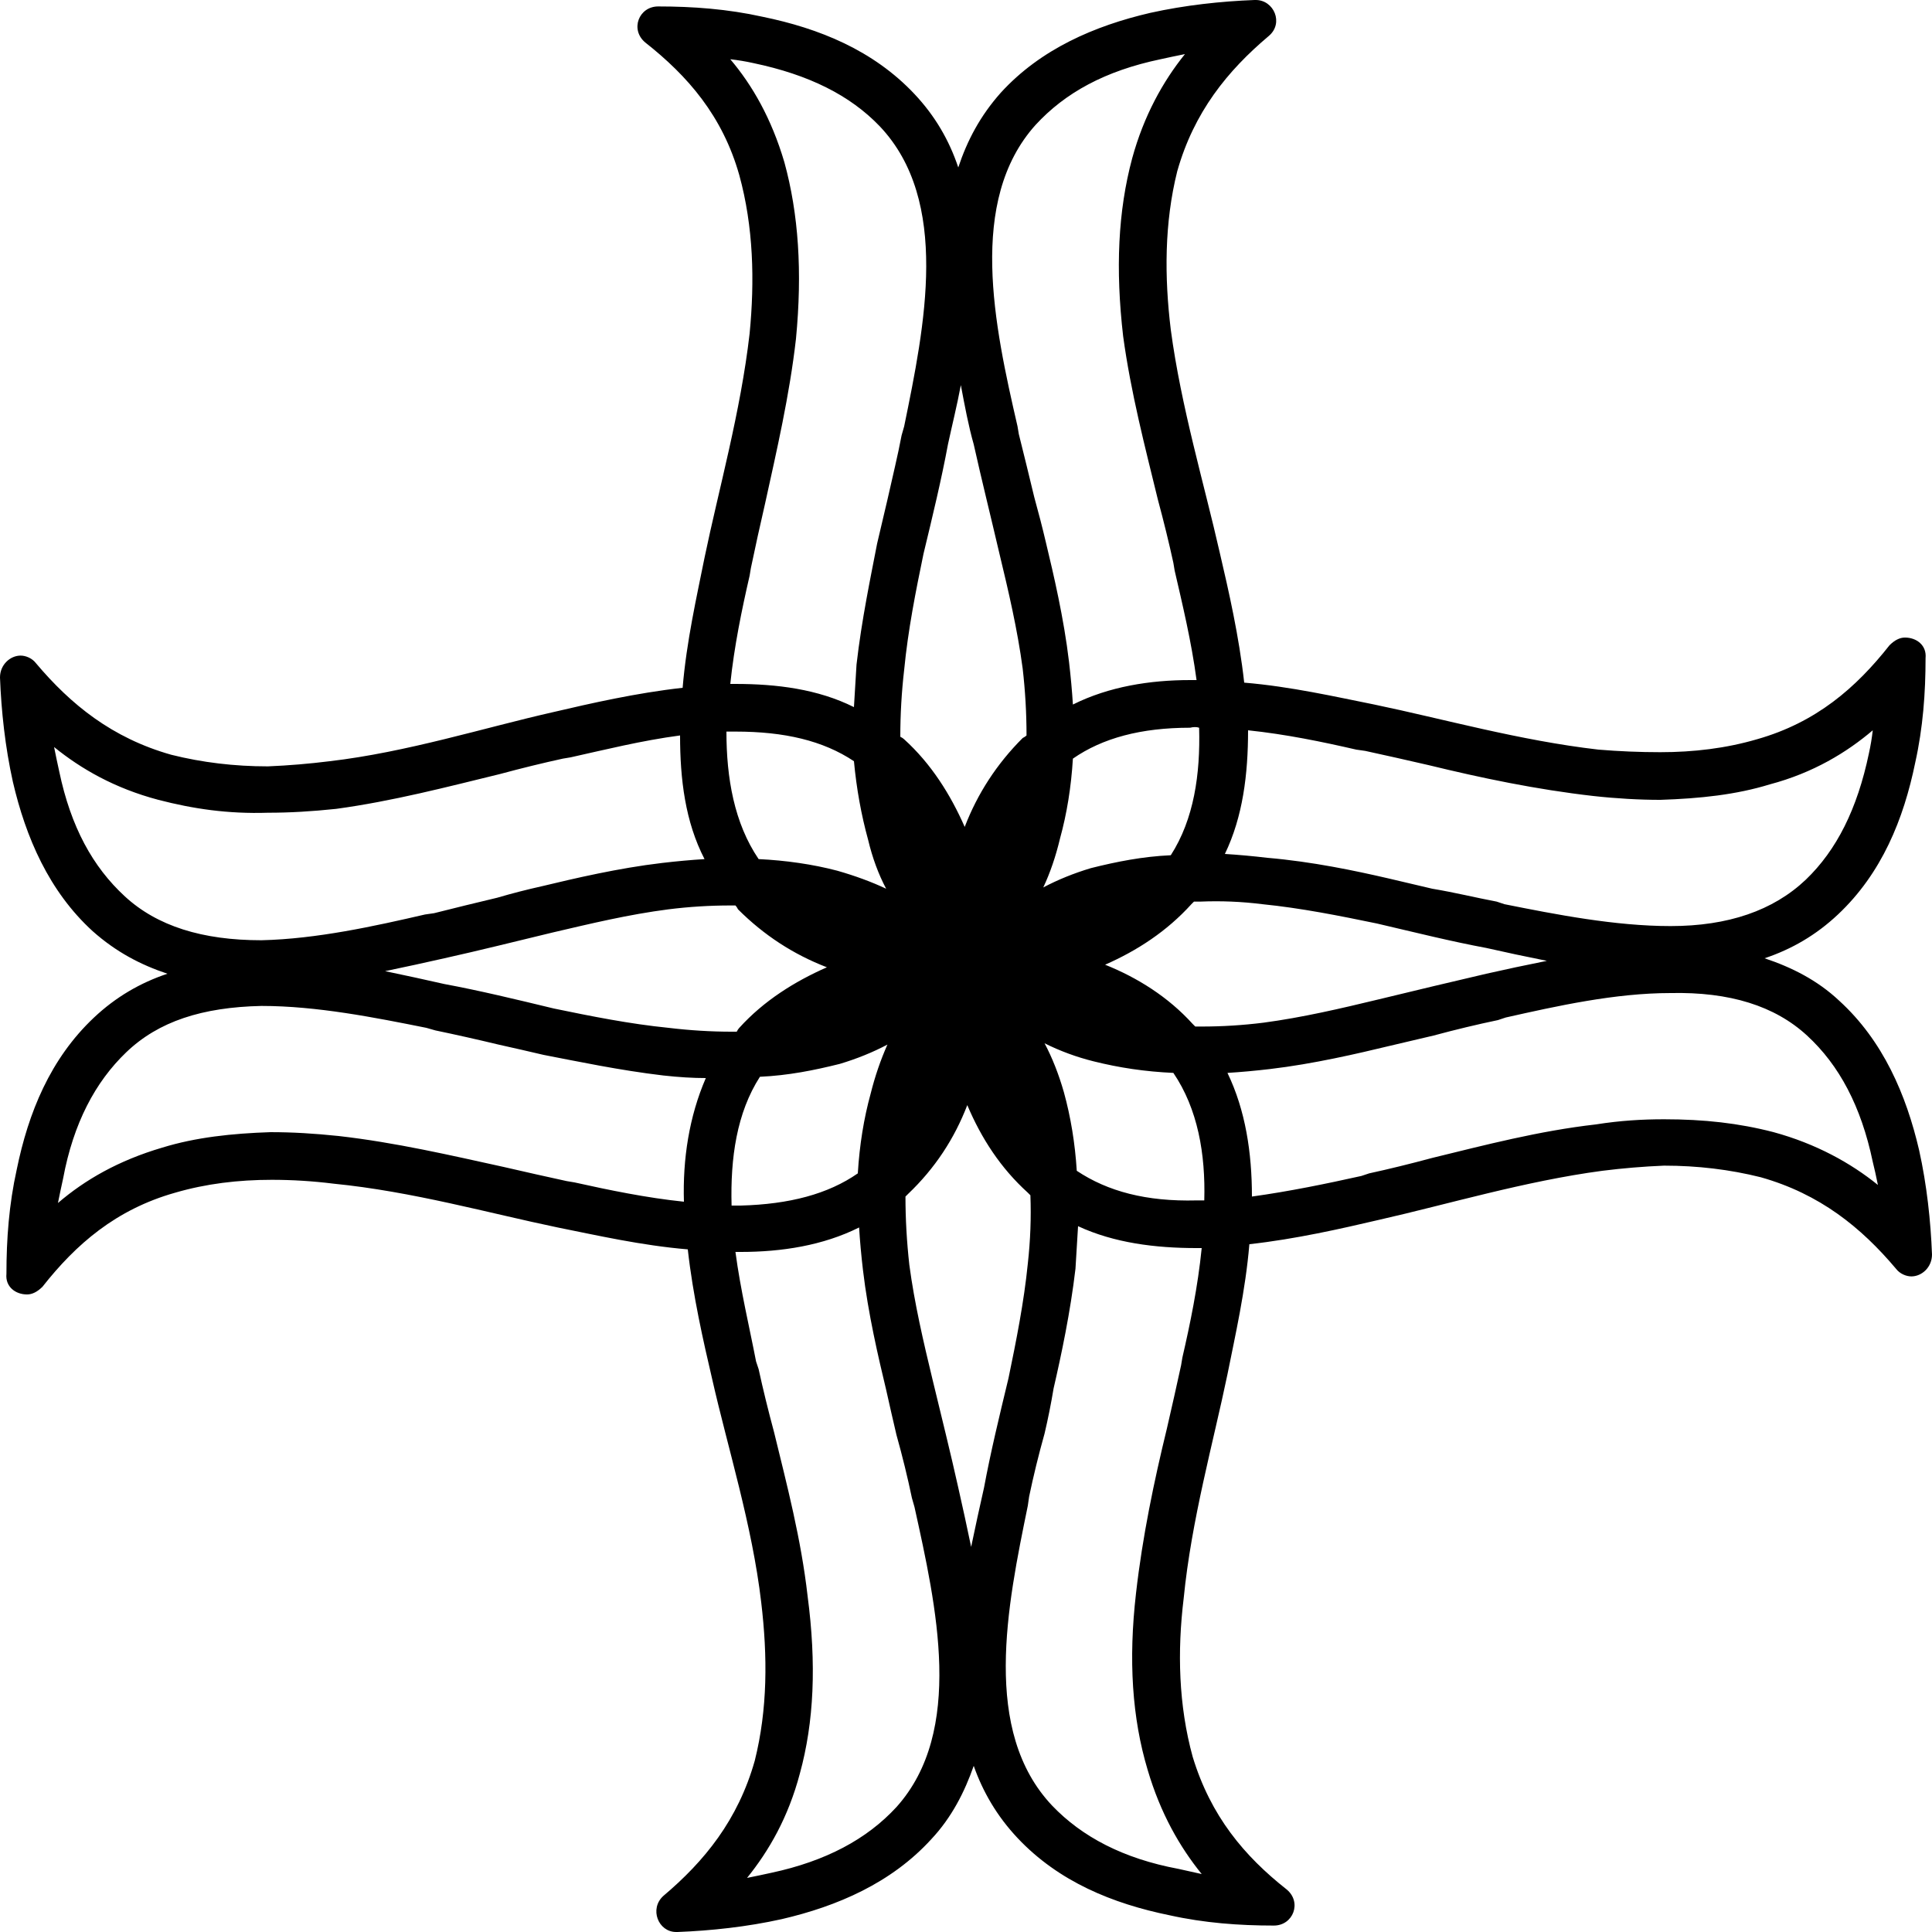 <svg version="1.2" xmlns="http://www.w3.org/2000/svg" viewBox="0 0 150 150" width="150" height="150">
	<title>simetry-logo-icon-svg</title>
	<style>
		.s0 { fill: #000000 } 
	</style>
	<g id="Pasta 1">
		<path id="&lt;Compound Path&gt;" fill-rule="evenodd" class="s0" d="m150 97.4c0 1-0.8 1.7-1.6 1.7c-0.4 0-0.9-0.2-1.2-0.6c-2.7-3.2-5.9-5.8-10.5-7.1q-3.6-0.9-7.5-0.9q-2.4 0.1-4.8 0.4c-6 0.8-12 2.6-17.3 3.8c-3 0.7-6.5 1.5-10.1 1.9c-0.3 3.6-1.1 7.1-1.7 10.1c-1.1 5.3-2.8 11.3-3.4 17.4c-0.5 4.1-0.4 8.3 0.7 12.3c1.4 4.6 4 7.7 7.3 10.3c1.2 1 0.5 2.8-1 2.8c-2.7 0-5.4-0.2-8.1-0.8c-4.4-0.9-8.6-2.6-11.8-6c-1.6-1.7-2.7-3.6-3.4-5.6c-0.7 2-1.7 4-3.3 5.7c-3.1 3.4-7.3 5.2-11.6 6.2c-2.7 0.6-5.5 0.9-8.1 1h-0.1c-1.4 0-2.1-1.8-1-2.8c3.2-2.7 5.8-5.9 7.1-10.5c1-4 1-8.1 0.5-12.3c-0.7-6-2.6-12-3.8-17.3c-0.7-3-1.5-6.5-1.9-10.1c-3.6-0.3-7.1-1.1-10.1-1.7c-5.3-1.1-11.3-2.8-17.4-3.4q-2.4-0.3-4.8-0.3c-2.6 0-5.1 0.3-7.5 1c-4.6 1.3-7.7 4-10.3 7.3q-0.6 0.6-1.2 0.6c-0.9 0-1.7-0.6-1.6-1.6c0-2.7 0.2-5.4 0.8-8.1c0.9-4.4 2.6-8.6 6-11.8c1.7-1.6 3.6-2.7 5.7-3.4c-2.1-0.7-4-1.7-5.8-3.3c-3.4-3.1-5.2-7.3-6.2-11.6c-0.6-2.7-0.9-5.5-1-8.1c0-1 0.8-1.7 1.6-1.7c0.4 0 0.9 0.2 1.2 0.6c2.7 3.2 5.9 5.8 10.5 7.1q3.6 0.9 7.5 0.9q2.4-0.1 4.8-0.4c6-0.7 12-2.6 17.3-3.8c3-0.7 6.5-1.5 10.1-1.9c0.3-3.6 1.1-7.1 1.7-10.1c1.1-5.3 2.8-11.3 3.5-17.4c0.4-4.1 0.3-8.3-0.8-12.3c-1.3-4.6-4-7.7-7.3-10.3c-1.2-1-0.5-2.8 1-2.8c2.7 0 5.4 0.2 8.1 0.8c4.4 0.9 8.6 2.6 11.8 6c1.6 1.7 2.7 3.6 3.4 5.7c0.7-2.1 1.7-4 3.3-5.8c3.1-3.4 7.3-5.2 11.6-6.2c2.7-0.6 5.5-0.9 8.1-1h0.1c1.4 0 2.2 1.8 1 2.8c-3.2 2.7-5.8 5.9-7.1 10.5c-1 4-1 8.2-0.5 12.3c0.8 6 2.6 12 3.8 17.3c0.7 3 1.5 6.5 1.9 10.1c3.6 0.3 7.1 1.1 10.1 1.7c5.3 1.1 11.3 2.8 17.4 3.5q2.4 0.2 4.8 0.2c2.6 0 5.1-0.3 7.5-1c4.6-1.3 7.7-4 10.3-7.3q0.6-0.6 1.2-0.6c0.9 0 1.7 0.6 1.6 1.6c0 2.7-0.2 5.4-0.8 8.1c-0.9 4.4-2.6 8.6-6 11.8c-1.7 1.6-3.6 2.7-5.7 3.4c2.1 0.7 4.1 1.7 5.8 3.3c3.4 3.1 5.2 7.3 6.2 11.6c0.6 2.7 0.9 5.5 1 8.1zm-57.1-4.2q0.3 0 0.6 0c0.1-3.6-0.5-7.1-2.4-9.9c-2.2-0.1-4.2-0.4-6.2-0.9q-2-0.5-3.8-1.4q0.9 1.7 1.5 3.8q0.8 2.9 1 6.1c2.4 1.6 5.4 2.4 9.3 2.3zm-35.7-13.1q0.1-0.2 0.2-0.3c1.9-2.1 4.3-3.6 6.8-4.7q-3.9-1.5-6.9-4.5q-0.1-0.2-0.2-0.3h-0.4q-2.4 0-4.8 0.3c-3.1 0.4-6 1.1-9 1.8c-2.9 0.7-5.7 1.4-8.4 2q-2.2 0.5-4.6 1q2.4 0.5 4.6 1c2.7 0.5 5.6 1.2 8.5 1.9c2.9 0.6 5.9 1.2 8.9 1.5q2.5 0.3 4.9 0.3zm-0.1-23.3q-0.3 0-0.7 0c0 3.6 0.6 7.1 2.5 9.9c2.1 0.1 4.2 0.4 6.1 0.9q2.1 0.6 3.8 1.4q-0.9-1.7-1.4-3.8q-0.8-2.9-1.1-6.1c-2.4-1.6-5.4-2.3-9.2-2.3zm23.9 12.1q1.7-0.9 3.7-1.5c2-0.5 4-0.9 6.2-1c1.8-2.8 2.3-6.3 2.2-9.9q-0.3-0.1-0.7 0c-3.8 0-6.8 0.8-9.1 2.4q-0.2 3.3-1 6.2q-0.5 2.1-1.3 3.8zm-24.2 24.7q0.3 0 0.7 0c3.8-0.1 6.8-0.9 9.1-2.5q0.2-3.3 1-6.2q0.5-2 1.3-3.8q-1.7 0.9-3.7 1.5c-2 0.5-4 0.9-6.2 1c-1.8 2.8-2.3 6.3-2.2 10zm36.5-13.9q2.4 0 4.8-0.3c3-0.4 6-1.1 8.9-1.8c2.9-0.7 5.8-1.4 8.4-2q2.2-0.5 4.7-1q-2.5-0.5-4.7-1c-2.7-0.5-5.5-1.2-8.5-1.9c-2.9-0.6-5.9-1.2-8.9-1.5q-2.4-0.3-4.8-0.2h-0.5q-0.1 0.1-0.2 0.2c-1.9 2.1-4.2 3.6-6.7 4.7c2.5 1 4.9 2.5 6.8 4.6q0.1 0.1 0.2 0.2zm3.6-23c0 3.4-0.4 6.7-1.8 9.6q1.6 0.1 3.3 0.3c3.5 0.3 6.8 1 9.4 1.6q1.7 0.4 3.4 0.8c1.8 0.3 3.4 0.7 5 1l0.6 0.2c4 0.8 8.6 1.7 12.9 1.7q6.7 0 10.5-3.6c2.4-2.3 4-5.5 4.9-9.8q0.2-0.9 0.3-1.8c-2 1.7-4.6 3.3-8 4.2c-2.6 0.8-5.4 1.1-8.5 1.2c-1.6 0-3.4-0.1-5.2-0.3c-4.4-0.5-8.7-1.4-12.8-2.4q-2.6-0.6-4.9-1.1l-0.7-0.1c-2.6-0.6-5.5-1.2-8.4-1.5zm-17.9-23.6l0.1 0.6q0.6 2.4 1.2 4.9q0.5 1.8 0.9 3.5c0.6 2.5 1.4 5.9 1.8 9.3q0.2 1.7 0.3 3.3c2.8-1.4 6-1.9 9.1-1.9h0.5c-0.4-3-1.1-5.9-1.7-8.5l-0.1-0.6q-0.5-2.3-1.2-4.9c-1-4.1-2.1-8.3-2.7-12.7c-0.6-5.2-0.4-9.7 0.7-13.8c0.9-3.3 2.4-6 4.1-8.1q-1 0.2-1.9 0.4c-4.3 0.9-7.4 2.6-9.7 5.1c-5.3 5.9-3.2 15.6-1.4 23.4zm-3.4 1.4c-0.4-1.4-0.7-3-1-4.6c-0.3 1.6-0.7 3.2-1 4.6c-0.5 2.7-1.2 5.6-1.9 8.5c-0.6 2.9-1.2 5.9-1.5 9q-0.3 2.6-0.3 5.2q0.2 0.1 0.3 0.2c2.1 1.9 3.6 4.3 4.7 6.8q1.5-3.9 4.5-6.9q0.2-0.1 0.3-0.2q0-2.6-0.3-5.2c-0.4-3-1.1-6-1.8-8.9c-0.7-3-1.4-5.8-2-8.5zm-18.9 18.6h0.4c3.2 0 6.4 0.4 9.2 1.8q0.1-1.6 0.2-3.3c0.4-3.5 1.1-6.8 1.6-9.4q0.4-1.7 0.8-3.4c0.4-1.8 0.8-3.4 1.1-5l0.2-0.7c1.6-7.8 3.6-17.5-1.9-23.3c-2.3-2.4-5.5-4-9.8-4.9q-0.9-0.2-1.8-0.3c1.7 2 3.2 4.6 4.2 8c1.1 4 1.4 8.5 0.9 13.7c-0.5 4.4-1.5 8.7-2.4 12.8q-0.6 2.6-1.1 5l-0.1 0.6c-0.6 2.6-1.2 5.5-1.5 8.4zm-36.4 19.9c4.3-0.1 8.8-1.1 12.7-2l0.7-0.1c1.6-0.4 3.2-0.8 4.9-1.2q1.7-0.5 3.5-0.9c2.5-0.6 5.9-1.4 9.3-1.8q1.7-0.2 3.3-0.3c-1.5-2.9-1.9-6.2-1.9-9.6c-3 0.4-5.8 1.1-8.5 1.7l-0.6 0.1q-2.3 0.5-4.9 1.2c-4.1 1-8.3 2.1-12.7 2.7c-1.9 0.2-3.6 0.3-5.3 0.3c-3.1 0.1-5.8-0.3-8.5-1c-3.4-0.9-6-2.4-8.1-4.1q0.2 1 0.4 1.9c0.9 4.3 2.6 7.4 5.1 9.7c2.5 2.3 6 3.4 10.6 3.4zm32.8 20.3c-0.1-3.3 0.4-6.6 1.7-9.6q-1.5 0-3.3-0.2c-3.4-0.4-6.7-1.1-9.3-1.6q-1.7-0.4-3.5-0.8q-2.5-0.6-4.9-1.1l-0.7-0.2c-4-0.8-8.5-1.7-12.8-1.7c-4.6 0.1-8 1.2-10.5 3.6c-2.4 2.3-4.1 5.5-4.9 9.8q-0.2 0.9-0.4 1.9c2.1-1.8 4.7-3.3 8.1-4.3c2.6-0.8 5.4-1.1 8.4-1.2c1.7 0 3.4 0.1 5.3 0.3c4.4 0.5 8.7 1.5 12.8 2.4q2.6 0.6 4.9 1.1l0.6 0.1c2.7 0.6 5.6 1.2 8.5 1.5zm17.9 23.7l-0.2-0.7q-0.5-2.4-1.2-4.9q-0.4-1.7-0.8-3.5c-0.6-2.5-1.4-5.9-1.8-9.3q-0.2-1.7-0.3-3.3c-2.8 1.4-6 1.9-9.2 1.9h-0.4c0.4 3 1.1 5.9 1.6 8.5l0.2 0.6q0.5 2.3 1.2 4.9c1 4.1 2.1 8.3 2.6 12.7c0.7 5.3 0.5 9.8-0.6 13.8c-0.9 3.4-2.4 6-4.1 8.1q1-0.2 1.9-0.4c4.2-0.9 7.4-2.6 9.7-5.1c5.3-5.9 3.1-15.6 1.4-23.3zm3.4-1.5q0.5 2.2 1 4.6q0.5-2.4 1-4.6c0.5-2.7 1.2-5.6 1.9-8.5c0.6-2.9 1.2-5.9 1.5-8.9q0.3-2.7 0.2-5.3q-0.1-0.1-0.2-0.2c-2.1-1.9-3.6-4.2-4.7-6.8c-1 2.6-2.5 4.9-4.6 6.9q-0.1 0.1-0.2 0.2q0 2.6 0.3 5.3c0.4 3 1.1 6 1.8 8.9c0.7 2.9 1.4 5.7 2 8.4zm18.9-18.6h-0.4c-3.2 0-6.4-0.4-9.2-1.7q-0.1 1.6-0.2 3.3c-0.4 3.4-1.1 6.7-1.7 9.3q-0.3 1.8-0.7 3.5q-0.7 2.5-1.2 4.9l-0.1 0.7c-1.6 7.8-3.6 17.5 1.9 23.3c2.3 2.4 5.5 4.1 9.8 4.9q0.9 0.2 1.8 0.4c-1.7-2.1-3.2-4.7-4.2-8.1c-1.2-4-1.5-8.5-0.9-13.7c0.5-4.4 1.4-8.7 2.4-12.8q0.6-2.6 1.1-4.9l0.1-0.6c0.6-2.6 1.2-5.5 1.5-8.5zm52.5-4.9q-0.2-1-0.4-1.8c-0.9-4.3-2.6-7.5-5.1-9.8c-2.5-2.3-6-3.4-10.6-3.3c-4.3 0-8.8 1-12.8 1.9l-0.6 0.2q-2.4 0.5-5 1.2q-1.7 0.4-3.4 0.8c-2.5 0.6-5.9 1.4-9.3 1.8q-1.7 0.2-3.3 0.3c1.4 2.9 1.9 6.2 1.9 9.6c2.9-0.4 5.8-1 8.5-1.6l0.6-0.2q2.3-0.5 4.9-1.2c4.1-1 8.3-2.1 12.7-2.6c1.9-0.3 3.6-0.4 5.3-0.4c3.1 0 5.8 0.3 8.5 1c3.3 0.9 6 2.4 8.1 4.1z" />
	</g>
</svg>